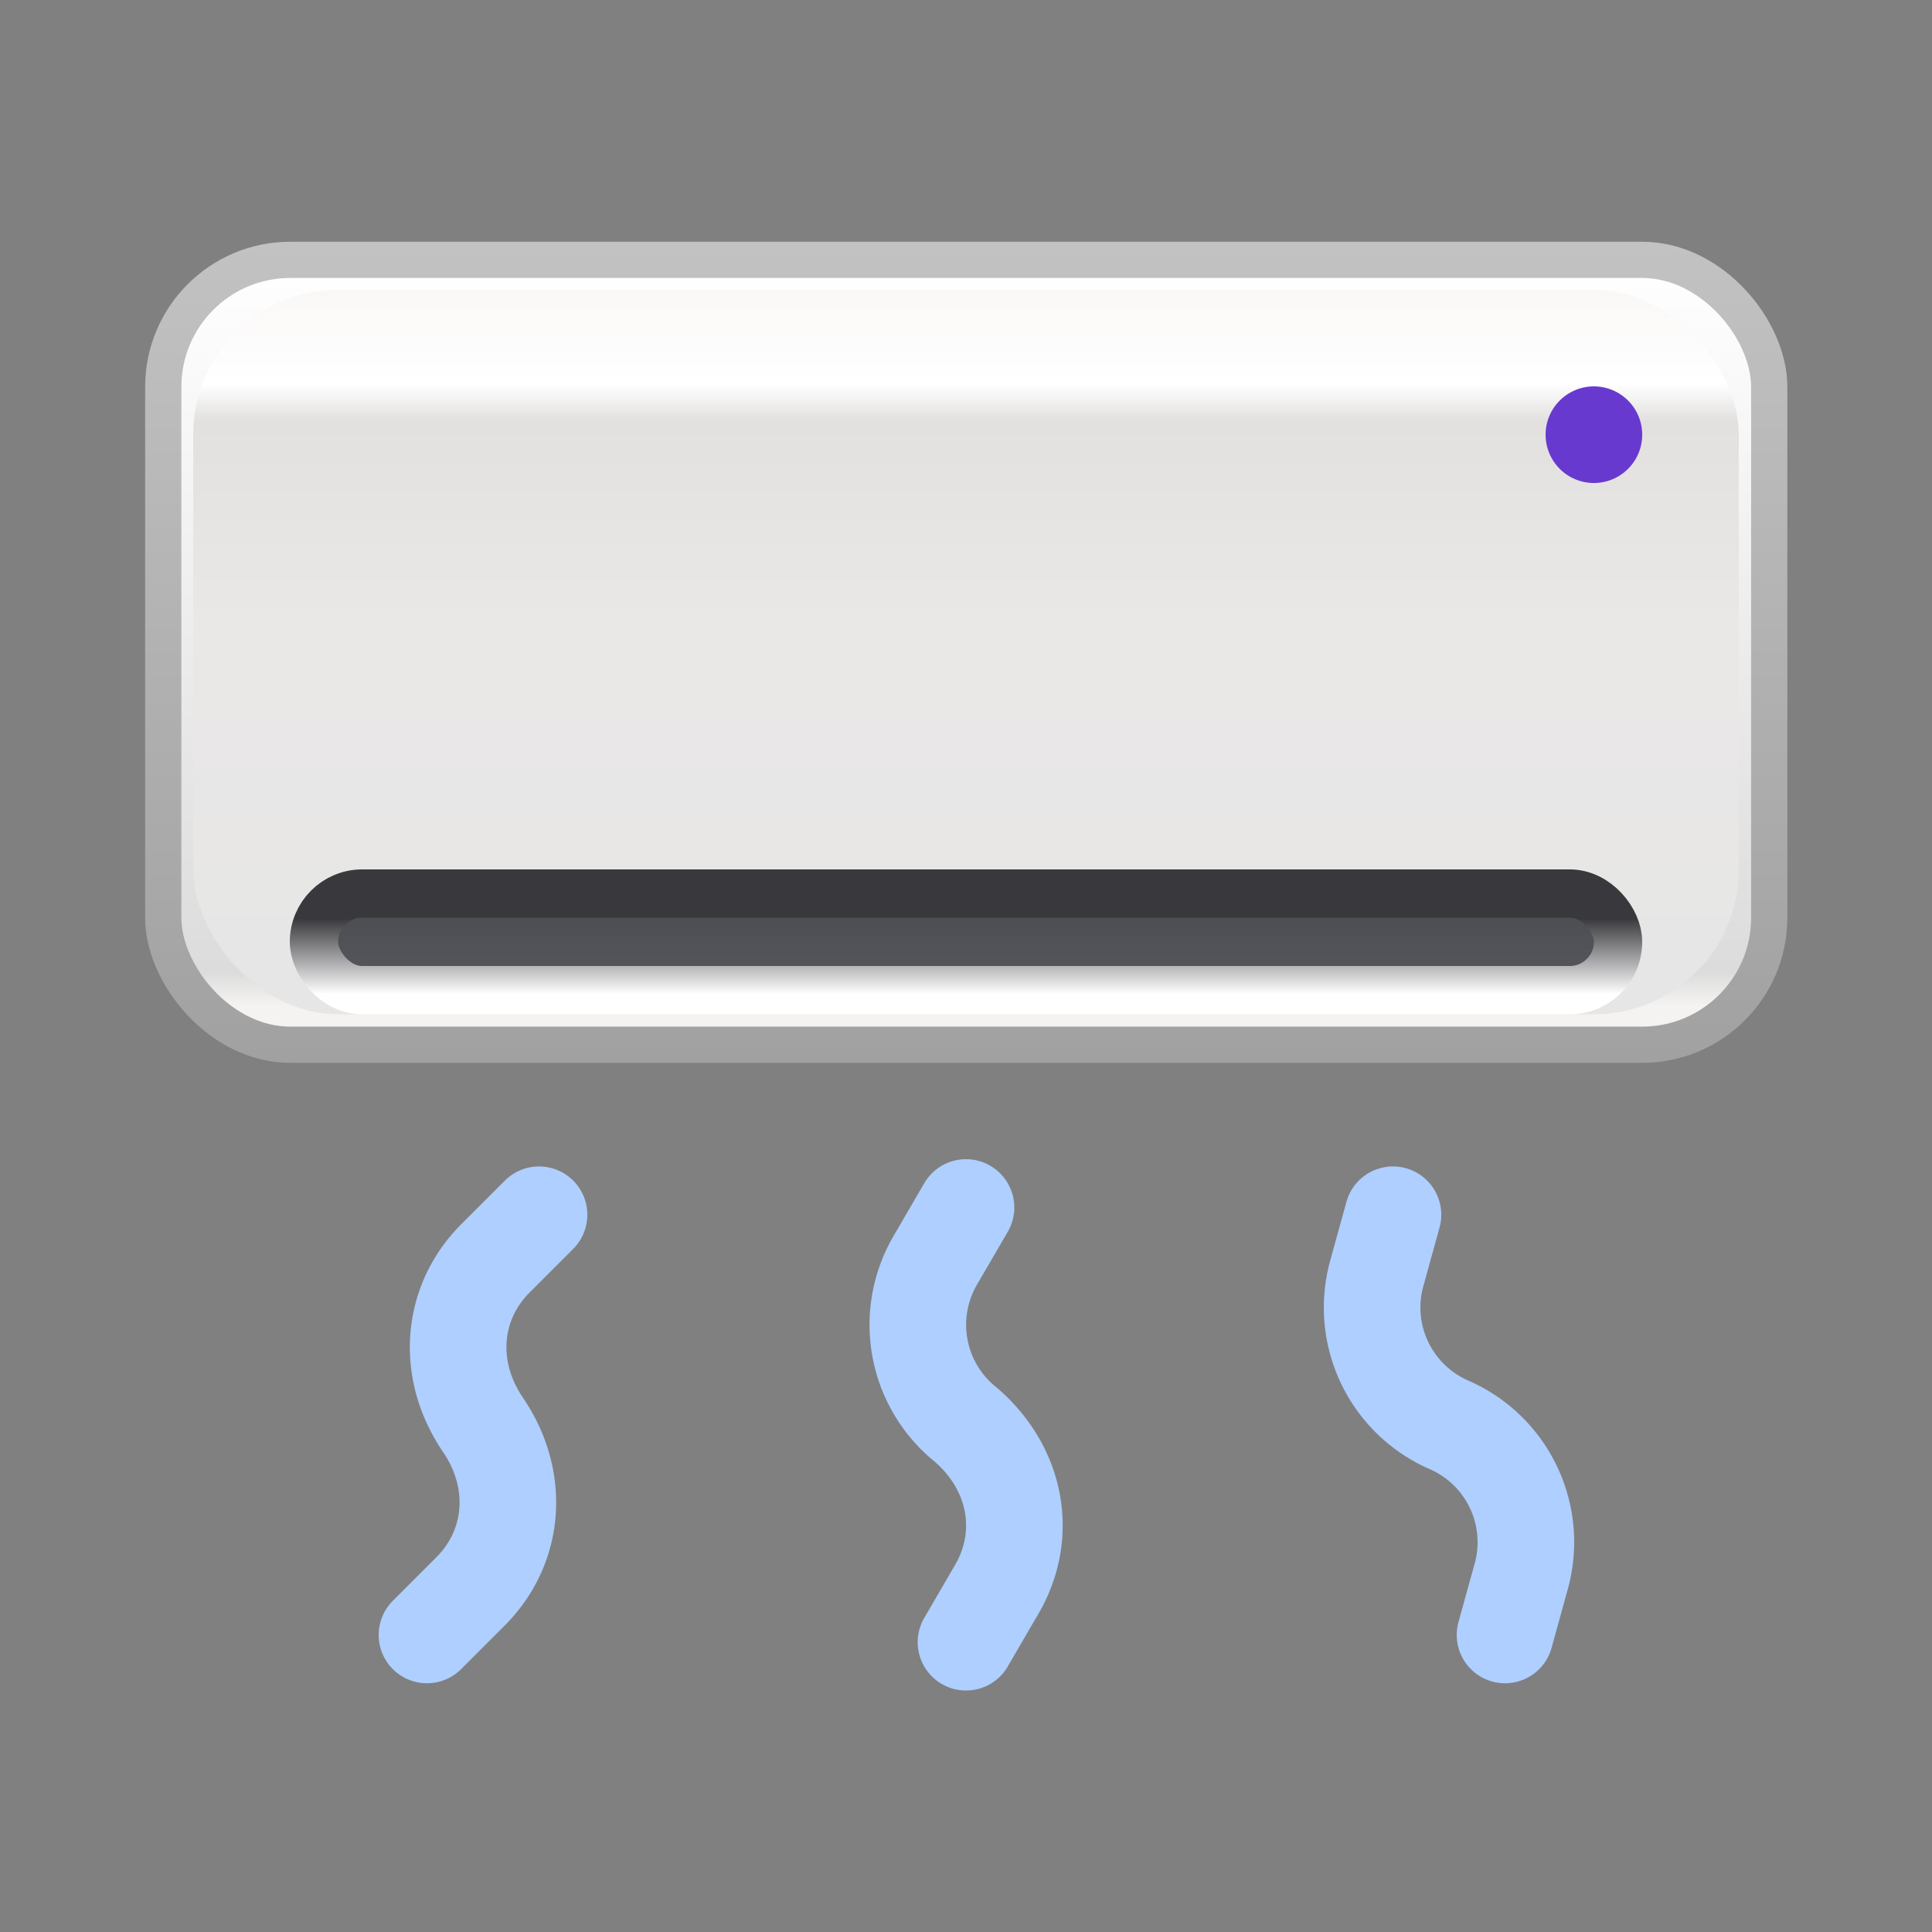 <svg xmlns="http://www.w3.org/2000/svg" width="40" height="40" fill="none"><rect width="100%" height="100%" fill="#808080" stroke="none"/><rect width="33.25" height="16.25" x="3.38" y="5.38" fill="url(#paint0_linear)" stroke="url(#paint1_linear)" stroke-width=".75" rx="2.63"/><rect width="32" height="15" x="4" y="6" fill="url(#paint2_linear)" rx="3"/><path fill="#6839CF" d="M32 9a1 1 0 112 0 1 1 0 01-2 0z"/><rect width="27" height="2" x="6.5" y="18.5" fill="url(#paint3_linear)" stroke="url(#paint4_linear)" rx="1"/><path stroke="#AECFFF" stroke-linecap="round" stroke-linejoin="round" stroke-width="2" d="M31.16 33.85l.34-1.23A2.65 2.65 0 0030 29.5a2.65 2.65 0 01-1.5-3.12l.34-1.23M20 34l.64-1.1c.66-1.14.4-2.5-.64-3.4a2.65 2.65 0 01-.64-3.4L20 25M8.84 33.85l.9-.9c.93-.93 1.03-2.32.26-3.45s-.67-2.52.26-3.45l.9-.9"/><defs><linearGradient id="paint0_linear" x1="20" x2="20" y1="5" y2="22" gradientUnits="userSpaceOnUse"><stop offset=".02" stop-color="#fff"/><stop offset=".89" stop-color="#DCDCDC"/><stop offset=".93" stop-color="#F5F3F1"/></linearGradient><linearGradient id="paint1_linear" x1="20" x2="20" y1="5" y2="22" gradientUnits="userSpaceOnUse"><stop stop-color="#C2C2C2"/><stop offset="1" stop-color="#A1A1A1"/></linearGradient><linearGradient id="paint2_linear" x1="20" x2="20" y1="6" y2="21" gradientUnits="userSpaceOnUse"><stop stop-color="#FAF8F7"/><stop offset=".13" stop-color="#fff"/><stop offset=".18" stop-color="#E2E1E0"/><stop offset=".46" stop-color="#EAE8E7"/><stop offset="1" stop-color="#E6E6E6"/></linearGradient><linearGradient id="paint3_linear" x1="15.92" x2="15.92" y1="21" y2="18" gradientUnits="userSpaceOnUse"><stop stop-color="#5A5B61"/><stop offset="1" stop-color="#47484C"/></linearGradient><linearGradient id="paint4_linear" x1="20" x2="20" y1="18" y2="21" gradientUnits="userSpaceOnUse"><stop offset=".34" stop-color="#39393D"/><stop offset=".86" stop-color="#fff"/></linearGradient></defs></svg>